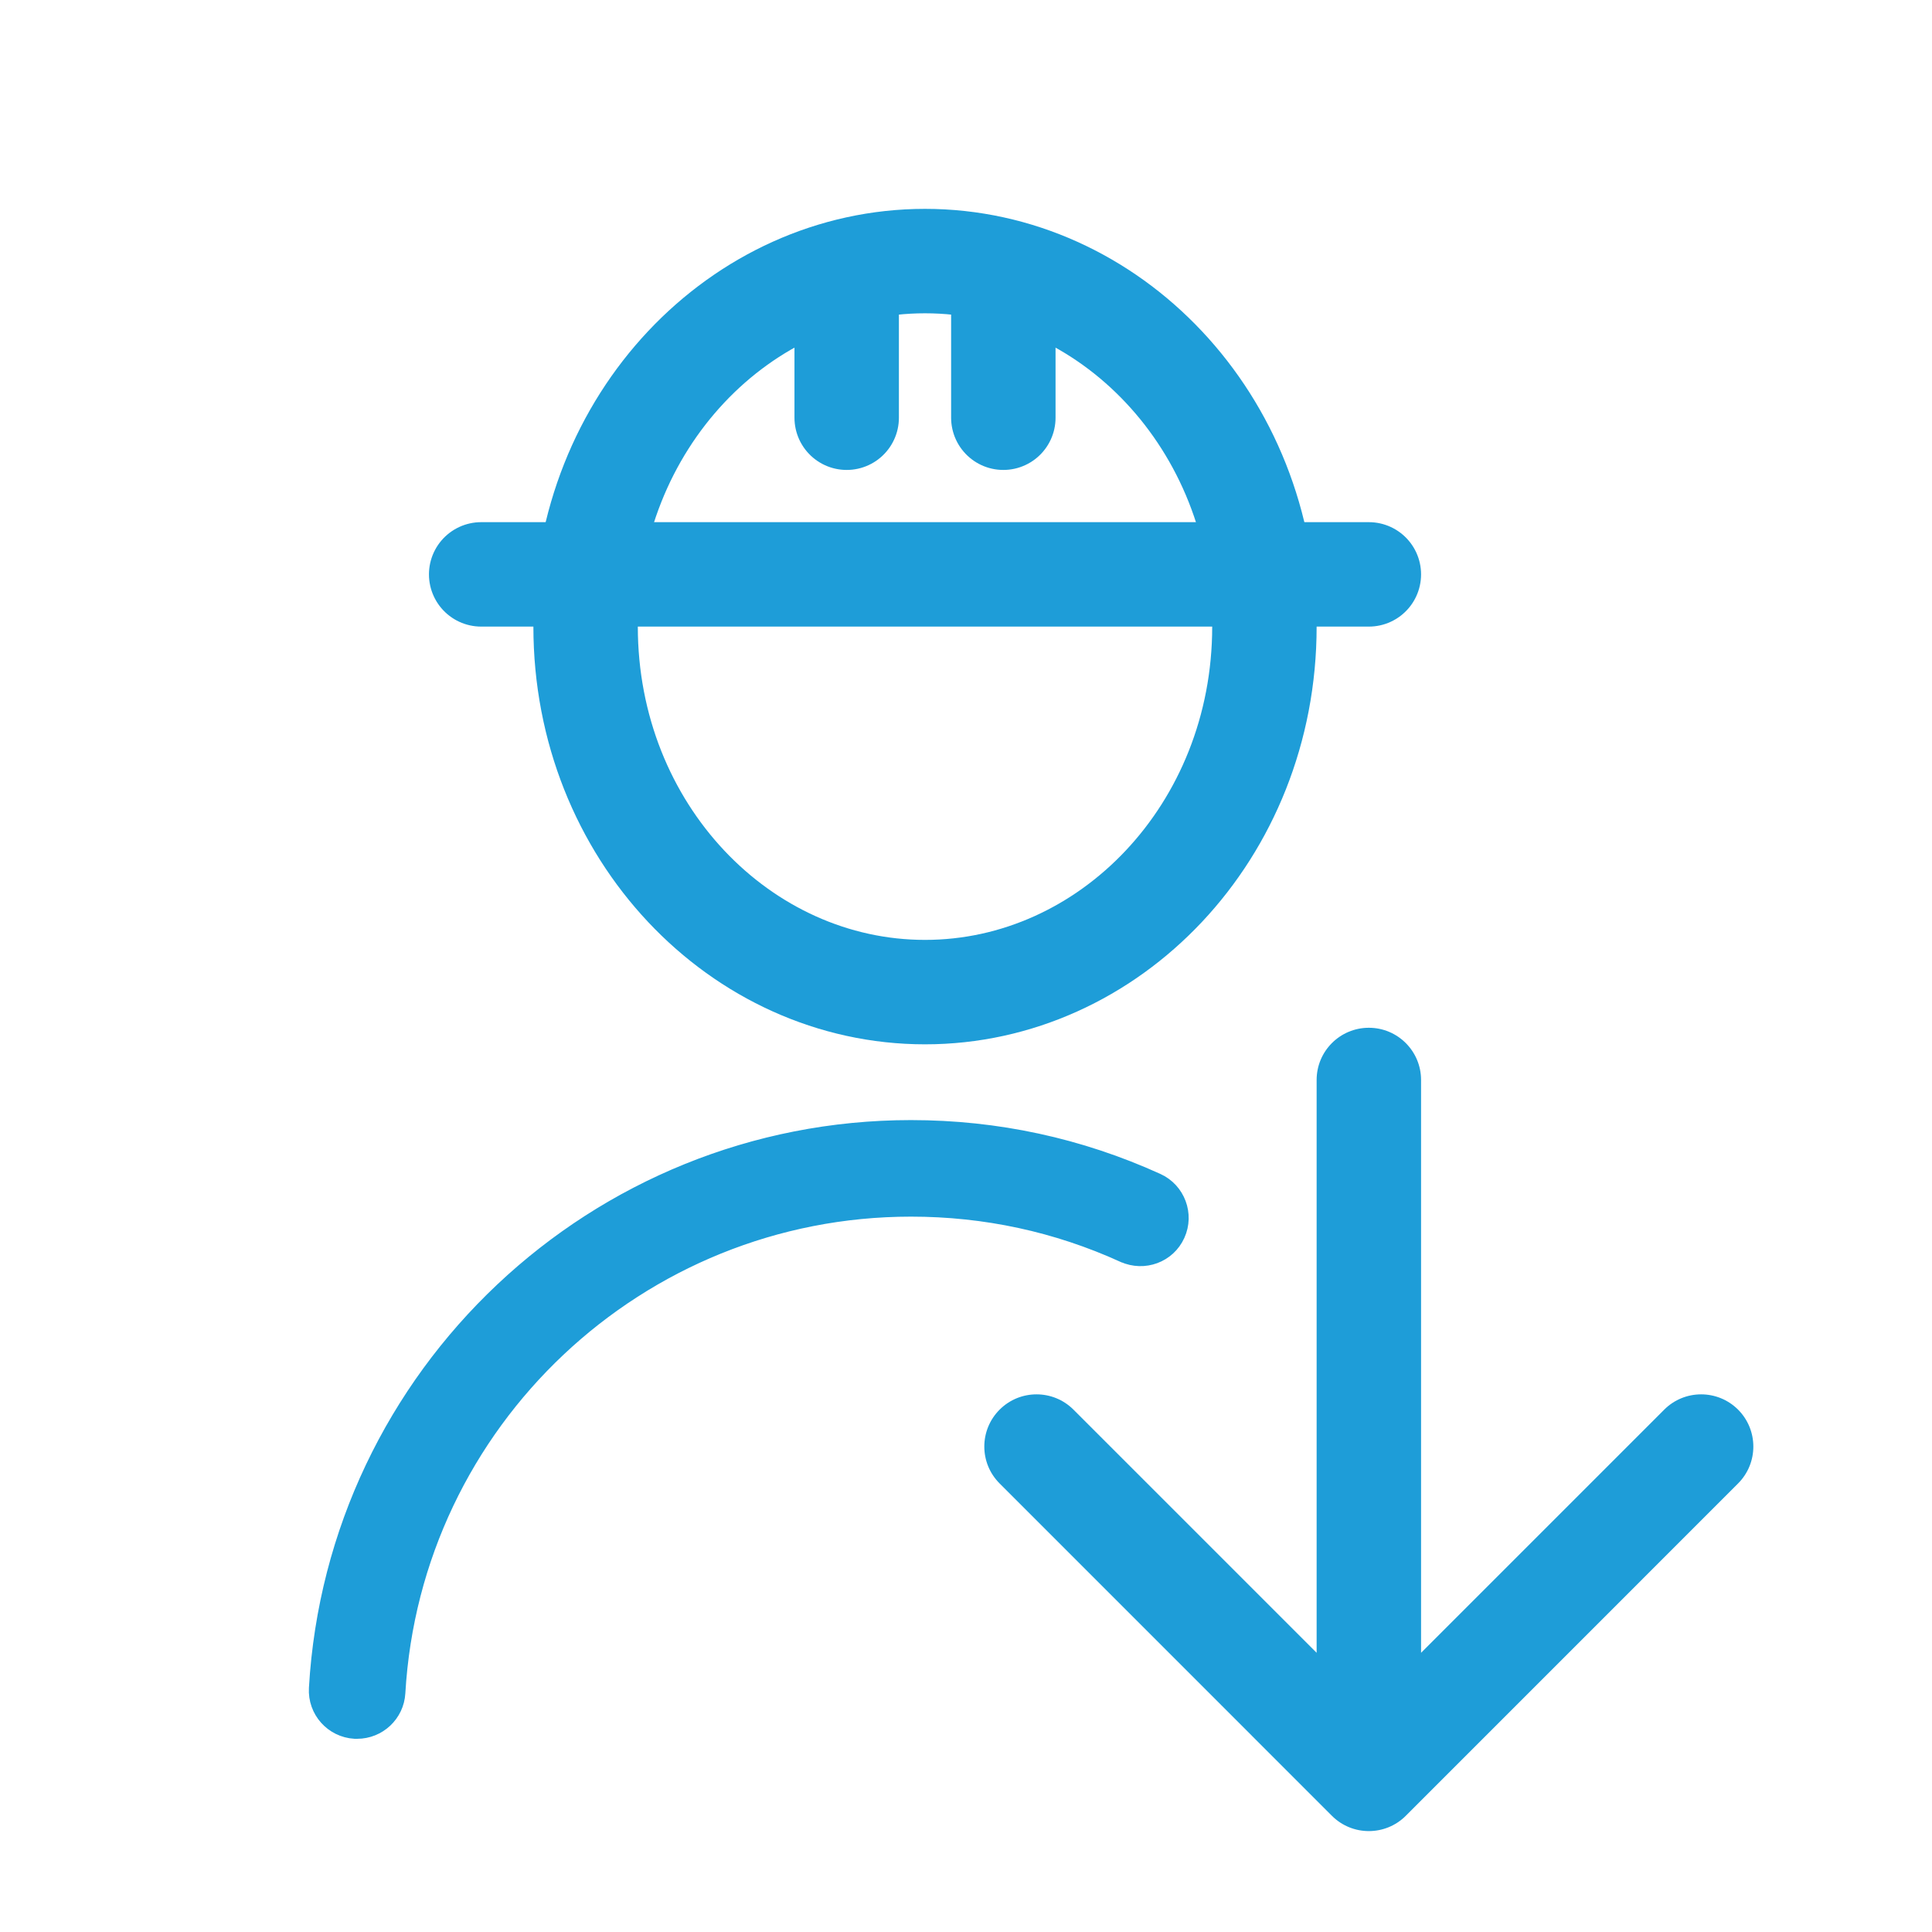 <svg width="37" height="37" viewBox="0 0 37 37" fill="none" xmlns="http://www.w3.org/2000/svg">
<path d="M21.519 24.029L21.52 24.029C21.908 24.203 22.368 24.038 22.545 23.645C22.722 23.257 22.55 22.796 22.161 22.619C20.676 21.944 19.09 21.601 17.446 21.601C11.414 21.601 6.415 26.314 6.066 32.331C6.041 32.759 6.367 33.125 6.795 33.15L6.795 33.15H6.804H6.804H6.804H6.804H6.804H6.804H6.804H6.804H6.804H6.804H6.804H6.804H6.804H6.804H6.804H6.804H6.805H6.805H6.805H6.805H6.805H6.805H6.805H6.805H6.805H6.805H6.805H6.805H6.805H6.805H6.806H6.806H6.806H6.806H6.806H6.806H6.806H6.806H6.806H6.806H6.806H6.806H6.806H6.806H6.806H6.806H6.807H6.807H6.807H6.807H6.807H6.807H6.807H6.807H6.807H6.807H6.807H6.807H6.807H6.807H6.808H6.808H6.808H6.808H6.808H6.808H6.808H6.808H6.808H6.808H6.808H6.808H6.808H6.808H6.808H6.809H6.809H6.809H6.809H6.809H6.809H6.809H6.809H6.809H6.809H6.809H6.809H6.809H6.809H6.809H6.81H6.81H6.81H6.81H6.81H6.81H6.81H6.81H6.81H6.81H6.81H6.81H6.81H6.81H6.811H6.811H6.811H6.811H6.811H6.811H6.811H6.811H6.811H6.811H6.811H6.811H6.811H6.811H6.811H6.812H6.812H6.812H6.812H6.812H6.812H6.812H6.812H6.812H6.812H6.812H6.812H6.812H6.812H6.813H6.813H6.813H6.813H6.813H6.813H6.813H6.813H6.813H6.813H6.813H6.813H6.813H6.813H6.813H6.814H6.814H6.814H6.814H6.814H6.814H6.814H6.814H6.814H6.814H6.814H6.814H6.814H6.814H6.815H6.815H6.815H6.815H6.815H6.815H6.815H6.815H6.815H6.815H6.815H6.815H6.815H6.815H6.816H6.816H6.816H6.816H6.816H6.816H6.816H6.816H6.816H6.816H6.816H6.816H6.816H6.816H6.816H6.817H6.817H6.817H6.817H6.817H6.817H6.817H6.817H6.817H6.817H6.817H6.817H6.817H6.817H6.818H6.818H6.818H6.818H6.818H6.818H6.818H6.818H6.818H6.818H6.818H6.818H6.818H6.818H6.819H6.819H6.819H6.819H6.819H6.819H6.819H6.819H6.819H6.819H6.819H6.819H6.819H6.819H6.82H6.82H6.82H6.82H6.82H6.82H6.82H6.82H6.82H6.82H6.82H6.82H6.82H6.82H6.821H6.821H6.821H6.821H6.821H6.821H6.821H6.821H6.821H6.821H6.821H6.821H6.821H6.821H6.822H6.822H6.822H6.822H6.822H6.822H6.822H6.822H6.822H6.822H6.822H6.822H6.822H6.822H6.823H6.823H6.823H6.823H6.823H6.823H6.823H6.823H6.823H6.823H6.823H6.823H6.823H6.823H6.824H6.824H6.824H6.824H6.824H6.824H6.824H6.824H6.824H6.824H6.824H6.824H6.824H6.824H6.825H6.825H6.825H6.825H6.825H6.825H6.825H6.825H6.825H6.825H6.825H6.825H6.825H6.825H6.826H6.826H6.826H6.826H6.826H6.826H6.826H6.826H6.826H6.826H6.826H6.826H6.826H6.826H6.827H6.827H6.827H6.827H6.827H6.827H6.827H6.827H6.827H6.827H6.827H6.827H6.827H6.827H6.828H6.828H6.828H6.828H6.828H6.828H6.828H6.828H6.828H6.828H6.828H6.828H6.828H6.829H6.829H6.829H6.829H6.829H6.829H6.829H6.829H6.829H6.829H6.829H6.829H6.829H6.829H6.83H6.83H6.83H6.83H6.83H6.83H6.83H6.83H6.83H6.83H6.83H6.83H6.83H6.83H6.831H6.831H6.831H6.831H6.831H6.831H6.831H6.831H6.831H6.831H6.831H6.831H6.831H6.832H6.832H6.832H6.832H6.832H6.832H6.832H6.832H6.832H6.832H6.832H6.832H6.832H6.832H6.833H6.833H6.833H6.833H6.833H6.833H6.833H6.833H6.833H6.833H6.833H6.833H6.833H6.833H6.834H6.834H6.834H6.834H6.834H6.834H6.834H6.834H6.834H6.834H6.834H6.834H6.834H6.834H6.835H6.835H6.835H6.835H6.835H6.835H6.835H6.835H6.835H6.835H6.835H6.835H6.835H6.836H6.836H6.836H6.836H6.836H6.836H6.836H6.836H6.836H6.836H6.836H6.836H6.836H6.836H6.837H6.837H6.837H6.837H6.837H6.837H6.837H6.837H6.837H6.837H6.837H6.837H6.837H6.837H6.838H6.838H6.838H6.838H6.838H6.838H6.838H6.838H6.838H6.838H6.838H6.838H6.838H6.839H6.839H6.839H6.839H6.839H6.839H6.839H6.839H6.839H6.839H6.839H6.839H6.839H6.839H6.84H6.84H6.84H6.84C7.247 33.15 7.59 32.832 7.613 32.42C7.915 27.222 12.234 23.15 17.446 23.15C18.867 23.15 20.237 23.445 21.519 24.029Z" fill="#1E9DD8" stroke="#1E9DD8" stroke-width="0.3"/>
<path d="M24.215 12C24.215 15.928 21.245 19 17.715 19C14.185 19 11.215 15.928 11.215 12C11.215 8.072 14.185 5 17.715 5C21.245 5 24.215 8.072 24.215 12Z" stroke="#1E9DD8" stroke-width="2"/>
<path d="M9.215 11H26.215" stroke="#1E9DD8" stroke-width="2" stroke-linecap="round"/>
<path d="M16.215 6L16.215 8" stroke="#1E9DD8" stroke-width="2" stroke-linecap="round"/>
<path d="M19.215 6L19.215 8" stroke="#1E9DD8" stroke-width="2" stroke-linecap="round"/>
<path d="M27.215 20.683C27.215 20.13 26.767 19.683 26.215 19.683C25.663 19.683 25.215 20.13 25.215 20.683H27.215ZM25.508 34.775C25.898 35.165 26.532 35.165 26.922 34.775L33.286 28.41C33.676 28.02 33.676 27.387 33.286 26.996C32.895 26.606 32.262 26.606 31.872 26.996L26.215 32.653L20.558 26.996C20.168 26.606 19.534 26.606 19.144 26.996C18.753 27.387 18.753 28.02 19.144 28.41L25.508 34.775ZM25.215 20.683V34.067H27.215V20.683H25.215Z" fill="#1E9DD8"/>
</svg>
